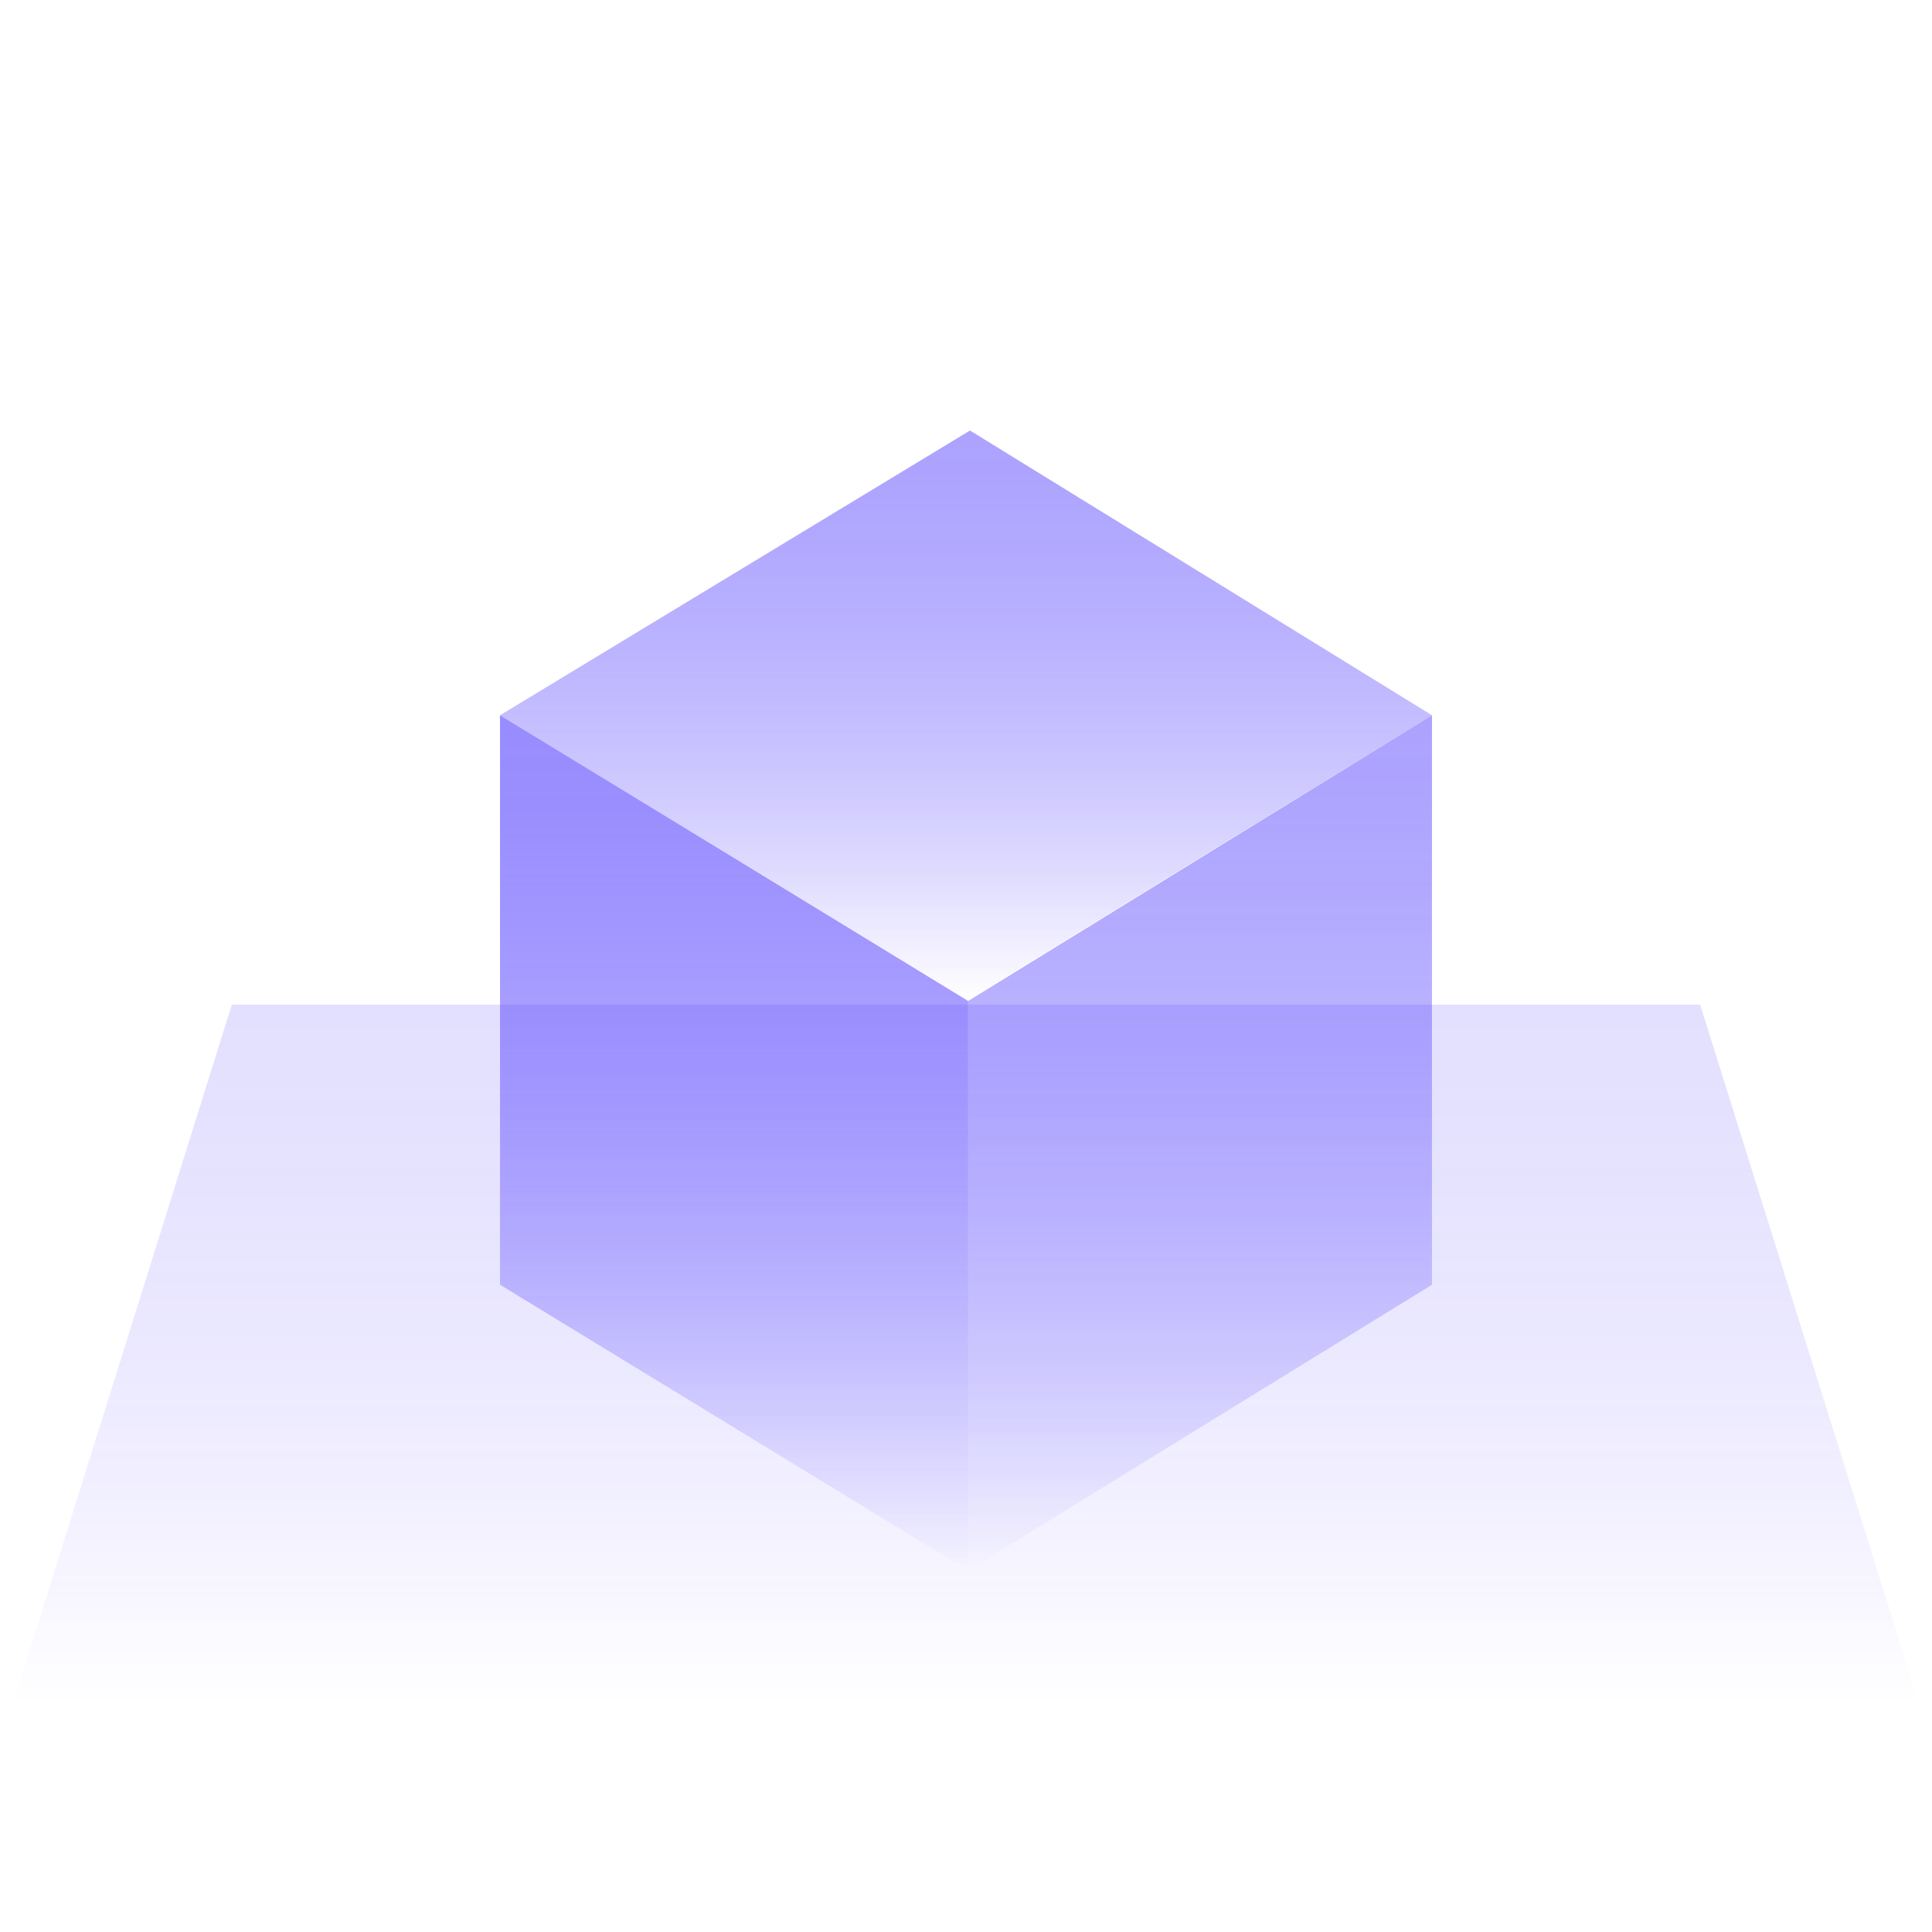 <?xml version="1.0" encoding="UTF-8"?><svg id="Ebene_1" xmlns="http://www.w3.org/2000/svg" xmlns:xlink="http://www.w3.org/1999/xlink" viewBox="0 0 1500 1500"><defs><style>.cls-1{fill:none;opacity:.6;}.cls-2{fill:url(#Unbenannter_Verlauf_2);opacity:.2;}.cls-3{fill:url(#Unbenannter_Verlauf_2-3);}.cls-4{fill:url(#Unbenannter_Verlauf_2-2);}.cls-5{fill:url(#Unbenannter_Verlauf_10);}</style><linearGradient id="Unbenannter_Verlauf_2" x1="750" y1="780" x2="750" y2="1323.1" gradientUnits="userSpaceOnUse"><stop offset="0" stop-color="#533ffe" stop-opacity=".8"/><stop offset=".11" stop-color="#523efe" stop-opacity=".78"/><stop offset=".25" stop-color="#4f3bfe" stop-opacity=".71"/><stop offset=".41" stop-color="#4b36fe" stop-opacity=".61"/><stop offset=".59" stop-color="#452ffe" stop-opacity=".46"/><stop offset=".77" stop-color="#3d26fe" stop-opacity=".28"/><stop offset=".96" stop-color="#331bfe" stop-opacity=".05"/><stop offset="1" stop-color="#3119fe" stop-opacity="0"/></linearGradient><linearGradient id="Unbenannter_Verlauf_2-2" x1="750" y1="334.25" x2="750" y2="777.06" xlink:href="#Unbenannter_Verlauf_2"/><linearGradient id="Unbenannter_Verlauf_2-3" x1="931.72" y1="555.35" x2="931.72" y2="1219.3" xlink:href="#Unbenannter_Verlauf_2"/><linearGradient id="Unbenannter_Verlauf_10" x1="569.93" y1="555.35" x2="569.93" y2="1219.3" gradientUnits="userSpaceOnUse"><stop offset="0" stop-color="#533ffe" stop-opacity=".6"/><stop offset=".13" stop-color="#523efe" stop-opacity=".58"/><stop offset=".3" stop-color="#4e39fe" stop-opacity=".51"/><stop offset=".5" stop-color="#4832fe" stop-opacity=".4"/><stop offset=".71" stop-color="#3f29fe" stop-opacity=".25"/><stop offset=".94" stop-color="#341dfe" stop-opacity=".06"/><stop offset="1" stop-color="#3119fe" stop-opacity="0"/></linearGradient></defs><polygon class="cls-2" points="1490 1323.1 10 1323.1 180 780 1320 780 1490 1323.1"/><g class="cls-1"><polygon class="cls-4" points="750.6 777.06 388.21 555.35 753.1 334.25 1111.79 555.35 750.6 777.06"/></g><g class="cls-1"><polygon class="cls-3" points="751.66 777.17 1111.79 555.35 1111.79 997.47 751.66 1219.3 751.66 777.17"/></g><polygon class="cls-5" points="751.66 777.17 388.21 555.35 388.21 997.47 751.66 1219.3 751.66 777.17"/></svg>